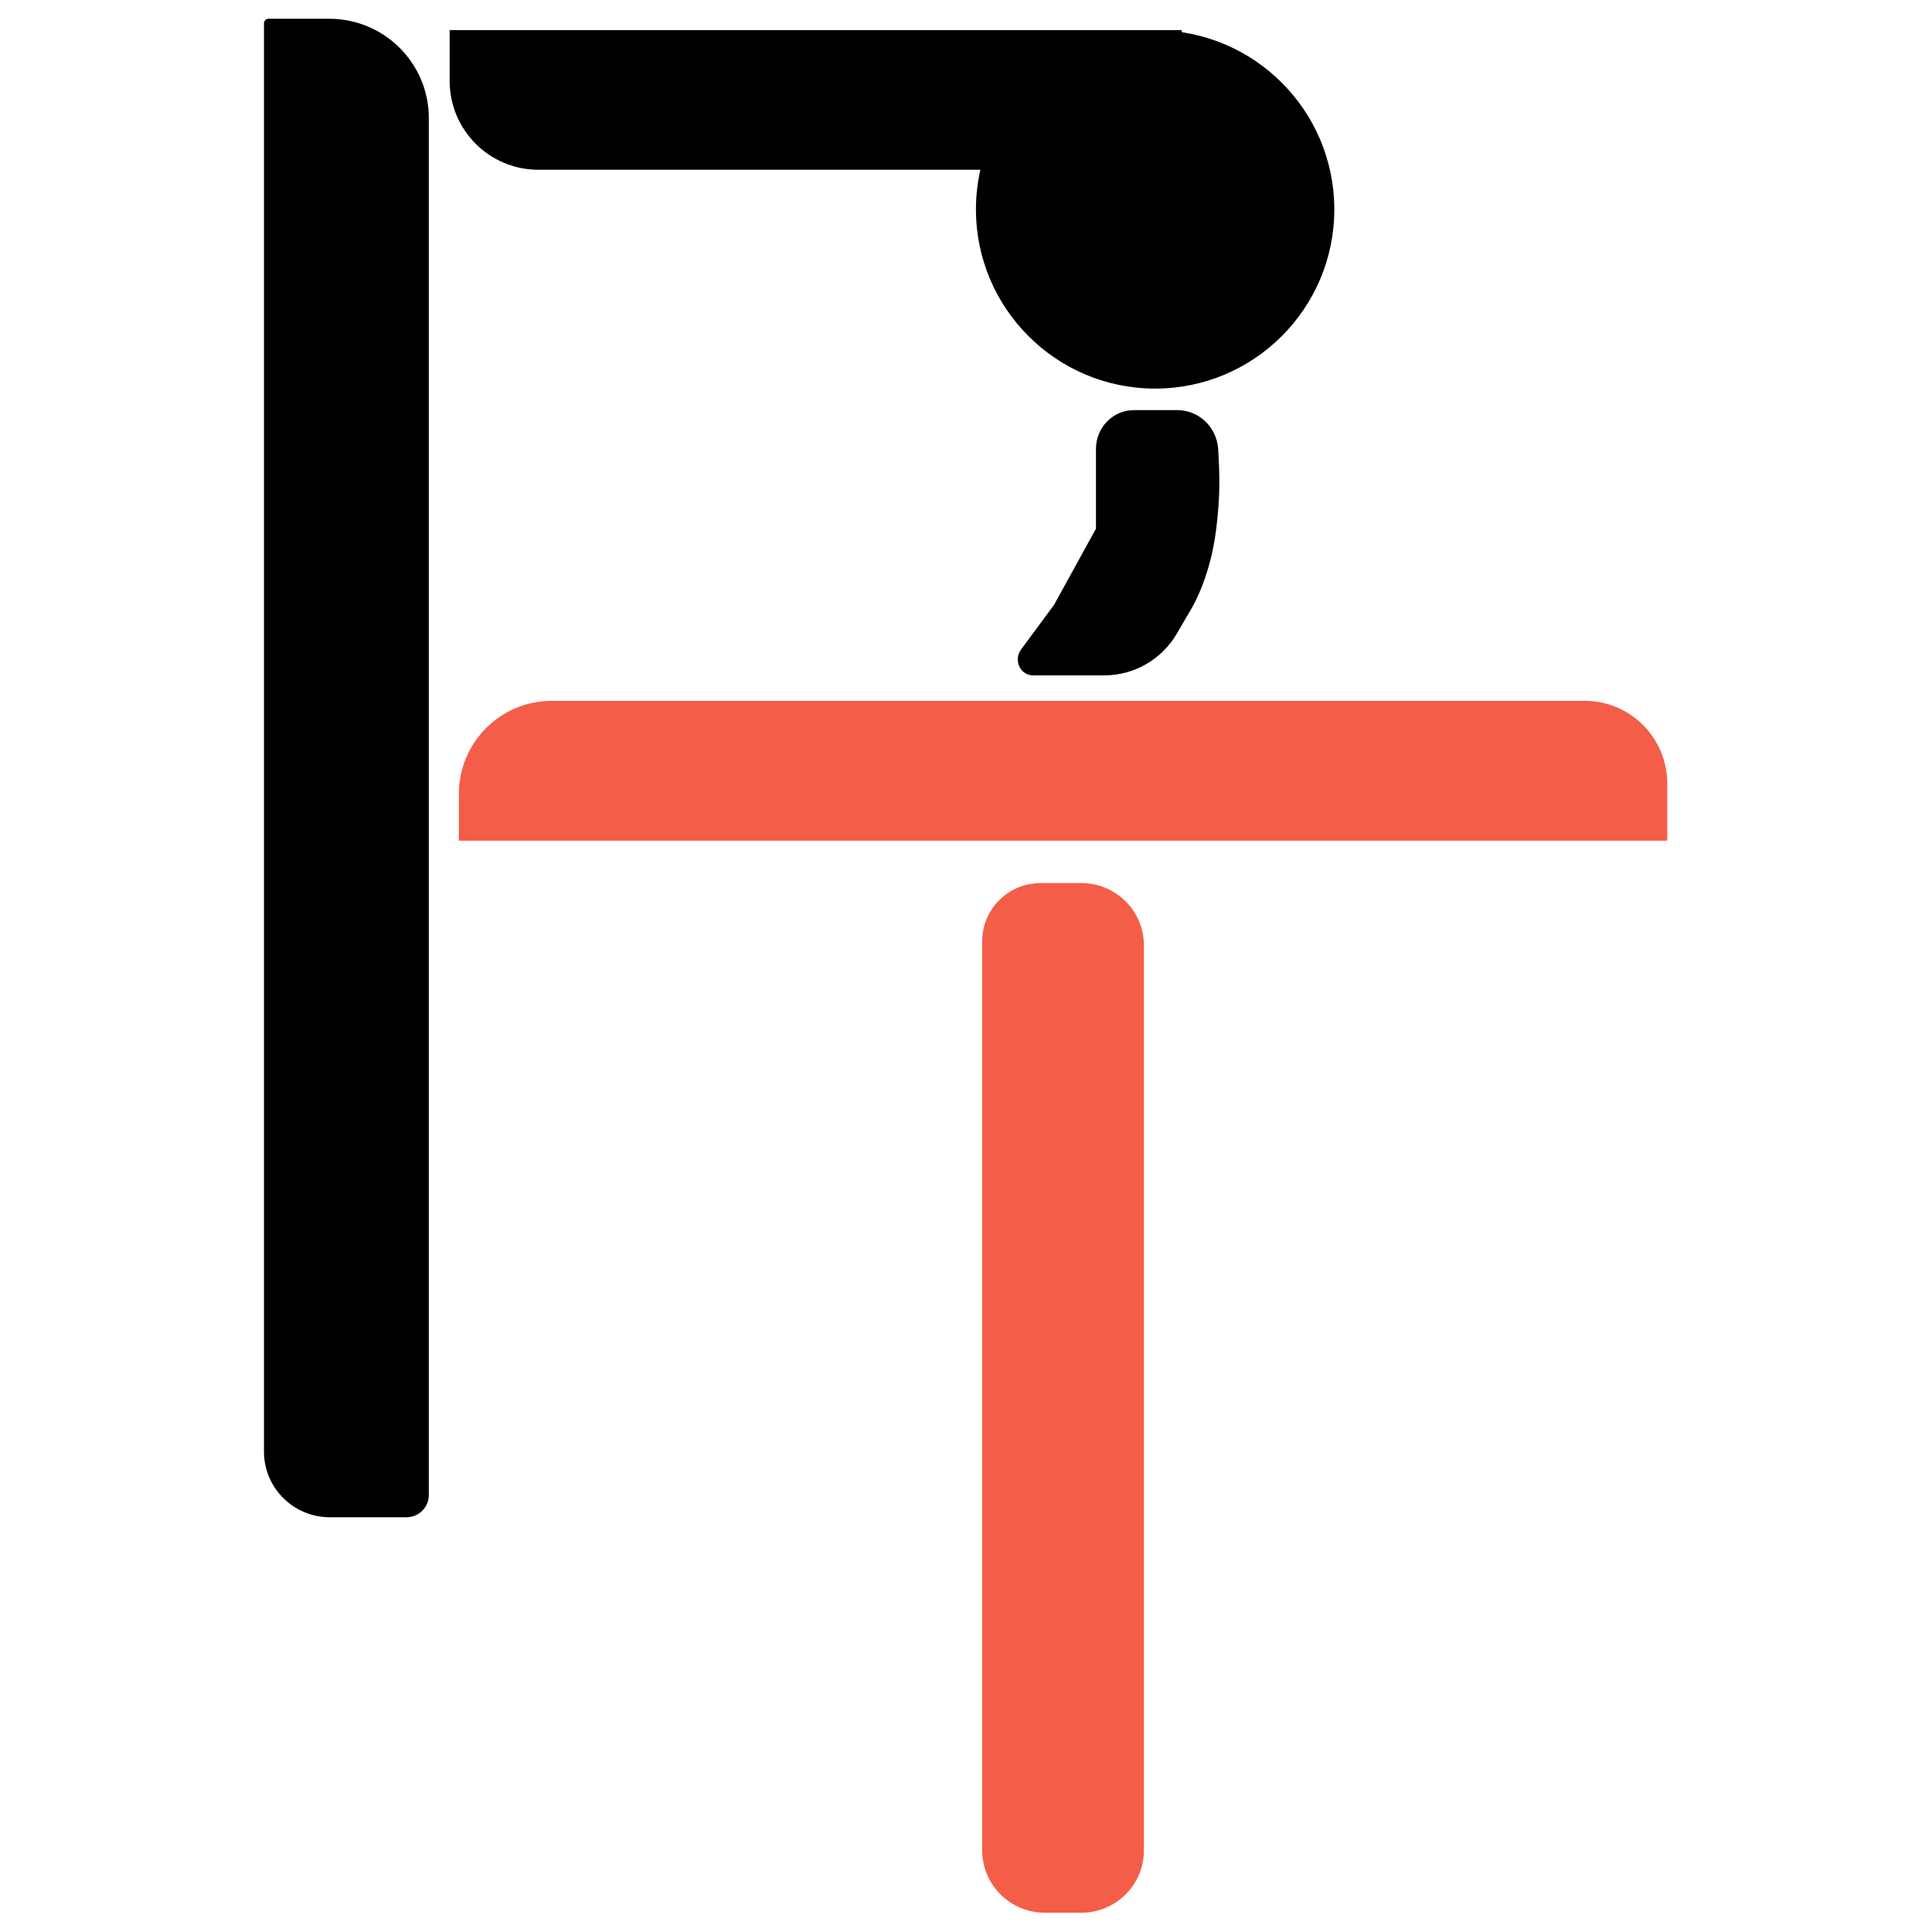<?xml version="1.0" encoding="UTF-8" standalone="no" ?>
<!DOCTYPE svg PUBLIC "-//W3C//DTD SVG 1.1//EN" "http://www.w3.org/Graphics/SVG/1.1/DTD/svg11.dtd">
<svg xmlns="http://www.w3.org/2000/svg" xmlns:xlink="http://www.w3.org/1999/xlink" version="1.1" width="640" height="640" viewBox="0 0 640 640" xml:space="preserve">
<desc>Created with Fabric.js 4.6.0</desc>
<defs>
</defs>
<g transform="matrix(0.88 0 0 8 114.75 254.41)" id="D5tVCNyz91H-nuWoAaQMH"  >
<path style="stroke: rgb(190,250,34); stroke-width: 0; stroke-dasharray: none; stroke-linecap: butt; stroke-dashoffset: 0; stroke-linejoin: miter; stroke-miterlimit: 4; fill: rgb(0,0,0); fill-rule: nonzero; opacity: 1;" vector-effect="non-scaling-stroke"  transform=" translate(0, 0)" d="M -31.025 -30.839 C -31.025 -30.941 -30.264 -31.025 -29.325 -31.025 L -6.482 -31.025 L -6.482 -31.025 C 14.233 -31.025 31.025 -29.184 31.025 -26.913 L 31.025 30.104 L 31.025 30.104 C 31.025 30.613 27.266 31.025 22.629 31.025 L -6.254 31.025 L -6.254 31.025 C -19.935 31.025 -31.025 29.809 -31.025 28.309 z" stroke-linecap="round" />
</g>
<g transform="matrix(6.08 0 0 1.16 270.22 33.1)" id="eOZ9epFwL41zJ0SE4eUVH"  >
<path style="stroke: rgb(197,87,228); stroke-width: 0; stroke-dasharray: none; stroke-linecap: butt; stroke-dashoffset: 0; stroke-linejoin: miter; stroke-miterlimit: 4; fill: rgb(0,0,0); fill-rule: nonzero; opacity: 1;" vector-effect="non-scaling-stroke"  transform=" translate(0, 0)" d="M -19.945 -19.945 L 19.945 -19.945 L 19.945 19.945 L -15.112 19.945 L -15.112 19.945 C -17.781 19.945 -19.945 8.585 -19.945 -5.428 z" stroke-linecap="round" />
</g>
<g transform="matrix(1.86 0 0 1.86 382.65 69.37)" id="9Dh49uBvI-VzuKdWDVpO6"  >
<path style="stroke: rgb(30,180,45); stroke-width: 0; stroke-dasharray: none; stroke-linecap: butt; stroke-dashoffset: 0; stroke-linejoin: miter; stroke-miterlimit: 4; fill: rgb(0,0,0); fill-rule: nonzero; opacity: 1;" vector-effect="non-scaling-stroke"  transform=" translate(0, 0)" d="M 0 -31.911 C 17.615 -31.911 31.911 -17.615 31.911 0 C 31.911 17.615 17.615 31.911 0 31.911 C -17.615 31.911 -31.911 17.615 -31.911 0 C -31.911 -17.615 -17.615 -31.911 0 -31.911 z" stroke-linecap="round" />
</g>
<g transform="matrix(3.37 0 0 0.39 352.15 255.34)" id="qCyAlDvzraj6OhqJveyU4"  >
<path style="stroke: rgb(183,106,20); stroke-width: 0; stroke-dasharray: none; stroke-linecap: butt; stroke-dashoffset: 0; stroke-linejoin: miter; stroke-miterlimit: 4; fill: rgb(244,93,72); fill-rule: nonzero; opacity: 1;" vector-effect="non-scaling-stroke"  transform=" translate(0, 0)" d="M -59.391 19.7 C -59.391 -23.981 -55.31 -59.391 -50.277 -59.391 L 51.296 -59.391 L 51.296 -59.391 C 55.766 -59.391 59.391 -27.937 59.391 10.862 L 59.391 59.391 L -59.391 59.391 z" stroke-linecap="round" />
</g>
<g transform="matrix(1.86 0 0 1.86 394.19 7.22)" id="j2pPvSW_ifhPRZk42AC2t"  >
<path style="stroke: rgb(0,0,0); stroke-width: 1; stroke-dasharray: none; stroke-linecap: butt; stroke-dashoffset: 0; stroke-linejoin: miter; stroke-miterlimit: 4; fill: rgb(255,255,255); fill-opacity: 0; fill-rule: nonzero; opacity: 1;" vector-effect="non-scaling-stroke"  transform=" translate(0, 0)" d="M 0 0" stroke-linecap="round" />
</g>
<g transform="matrix(1.86 0 0 1.86 393.26 8.15)" id="4zA88NglSa_SlNQ1xZzKQ"  >
<path style="stroke: rgb(0,0,0); stroke-width: 1; stroke-dasharray: none; stroke-linecap: butt; stroke-dashoffset: 0; stroke-linejoin: miter; stroke-miterlimit: 4; fill: rgb(255,255,255); fill-opacity: 0; fill-rule: nonzero; opacity: 1;" vector-effect="non-scaling-stroke"  transform=" translate(0, 0)" d="M 0 0" stroke-linecap="round" />
</g>
<g transform="matrix(1.86 0 0 1.86 392.33 9.08)" id="lKmegBKmEhEwA9iCgGnup"  >
<path style="stroke: rgb(0,0,0); stroke-width: 1; stroke-dasharray: none; stroke-linecap: butt; stroke-dashoffset: 0; stroke-linejoin: miter; stroke-miterlimit: 4; fill: rgb(255,255,255); fill-opacity: 0; fill-rule: nonzero; opacity: 1;" vector-effect="non-scaling-stroke"  transform=" translate(0, 0)" d="M 0 0" stroke-linecap="round" />
</g>
<g transform="matrix(1.86 0 0 1.86 392.33 7.22)" id="7P5qoovBEHJuxhXhuUUH9"  >
<path style="stroke: rgb(0,0,0); stroke-width: 1; stroke-dasharray: none; stroke-linecap: butt; stroke-dashoffset: 0; stroke-linejoin: miter; stroke-miterlimit: 4; fill: rgb(255,255,255); fill-opacity: 0; fill-rule: nonzero; opacity: 1;" vector-effect="non-scaling-stroke"  transform=" translate(0, 0)" d="M 0 0" stroke-linecap="round" />
</g>
<g transform="matrix(1.86 0 0 1.86 394.19 9.08)" id="lyo8CISoUBWOiBGromY7h"  >
<path style="stroke: rgb(0,0,0); stroke-width: 1; stroke-dasharray: none; stroke-linecap: butt; stroke-dashoffset: 0; stroke-linejoin: miter; stroke-miterlimit: 4; fill: rgb(255,255,255); fill-opacity: 0; fill-rule: nonzero; opacity: 1;" vector-effect="non-scaling-stroke"  transform=" translate(0, 0)" d="M 0 0" stroke-linecap="round" />
</g>
<g transform="matrix(1.86 0 0 1.86 392.33 9.08)" id="u6hvFv7oMZ4IgQVyJEE8v"  >
<path style="stroke: rgb(0,0,0); stroke-width: 1; stroke-dasharray: none; stroke-linecap: butt; stroke-dashoffset: 0; stroke-linejoin: miter; stroke-miterlimit: 4; fill: rgb(255,255,255); fill-opacity: 0; fill-rule: nonzero; opacity: 1;" vector-effect="non-scaling-stroke"  transform=" translate(0, 0)" d="M 0 0 z" stroke-linecap="round" />
</g>
<g transform="matrix(0.57 0 0 3.63 352.15 463.07)" id="Py4Net540R4twRvA364rT"  >
<path style="stroke: rgb(61,183,85); stroke-width: 0; stroke-dasharray: none; stroke-linecap: butt; stroke-dashoffset: 0; stroke-linejoin: miter; stroke-miterlimit: 4; fill: rgb(244,93,72); fill-rule: nonzero; opacity: 1;" vector-effect="non-scaling-stroke"  transform=" translate(0, 0)" d="M -46.981 -41.68 C -46.981 -44.607 -31.763 -46.981 -12.99 -46.981 L 10.565 -46.981 L 10.565 -46.981 C 30.677 -46.981 46.981 -44.438 46.981 -41.301 L 46.981 41.301 L 46.981 41.301 C 46.981 44.438 30.677 46.981 10.565 46.981 L -10.565 46.981 L -10.565 46.981 C -30.677 46.981 -46.981 44.438 -46.981 41.301 z" stroke-linecap="round" />
</g>
<g transform="matrix(1.86 0 0 2.41 370.54 179.79)" id="cjzonK3M05ObI6FapgWB7"  >
<path style="stroke: rgb(0,0,0); stroke-width: 1; stroke-dasharray: none; stroke-linecap: butt; stroke-dashoffset: 0; stroke-linejoin: miter; stroke-miterlimit: 4; fill: rgb(0,0,0); fill-rule: nonzero; opacity: 1;" vector-effect="non-scaling-stroke"  transform=" translate(0, 0)" d="M -15.259 17.729 C -16.085 17.729 -16.841 17.369 -17.214 16.8 C -17.586 16.231 -17.511 15.548 -17.02 15.035 L -11.11 8.864 L -3.525 -1.773 L -3.525 -12.897 L -3.525 -12.897 C -3.525 -15.565 -0.721 -17.729 2.738 -17.729 L 10.46 -17.729 L 10.46 -17.729 C 14.056 -17.729 17.03 -15.567 17.243 -12.798 C 17.522 -9.165 17.618 -6.368 16.863 -1.773 C 15.771 4.875 12.494 8.864 12.494 8.864 L 9.981 12.186 L 9.981 12.186 C 7.385 15.618 2.622 17.729 -2.528 17.729 z" stroke-linecap="round" />
</g>
</svg>